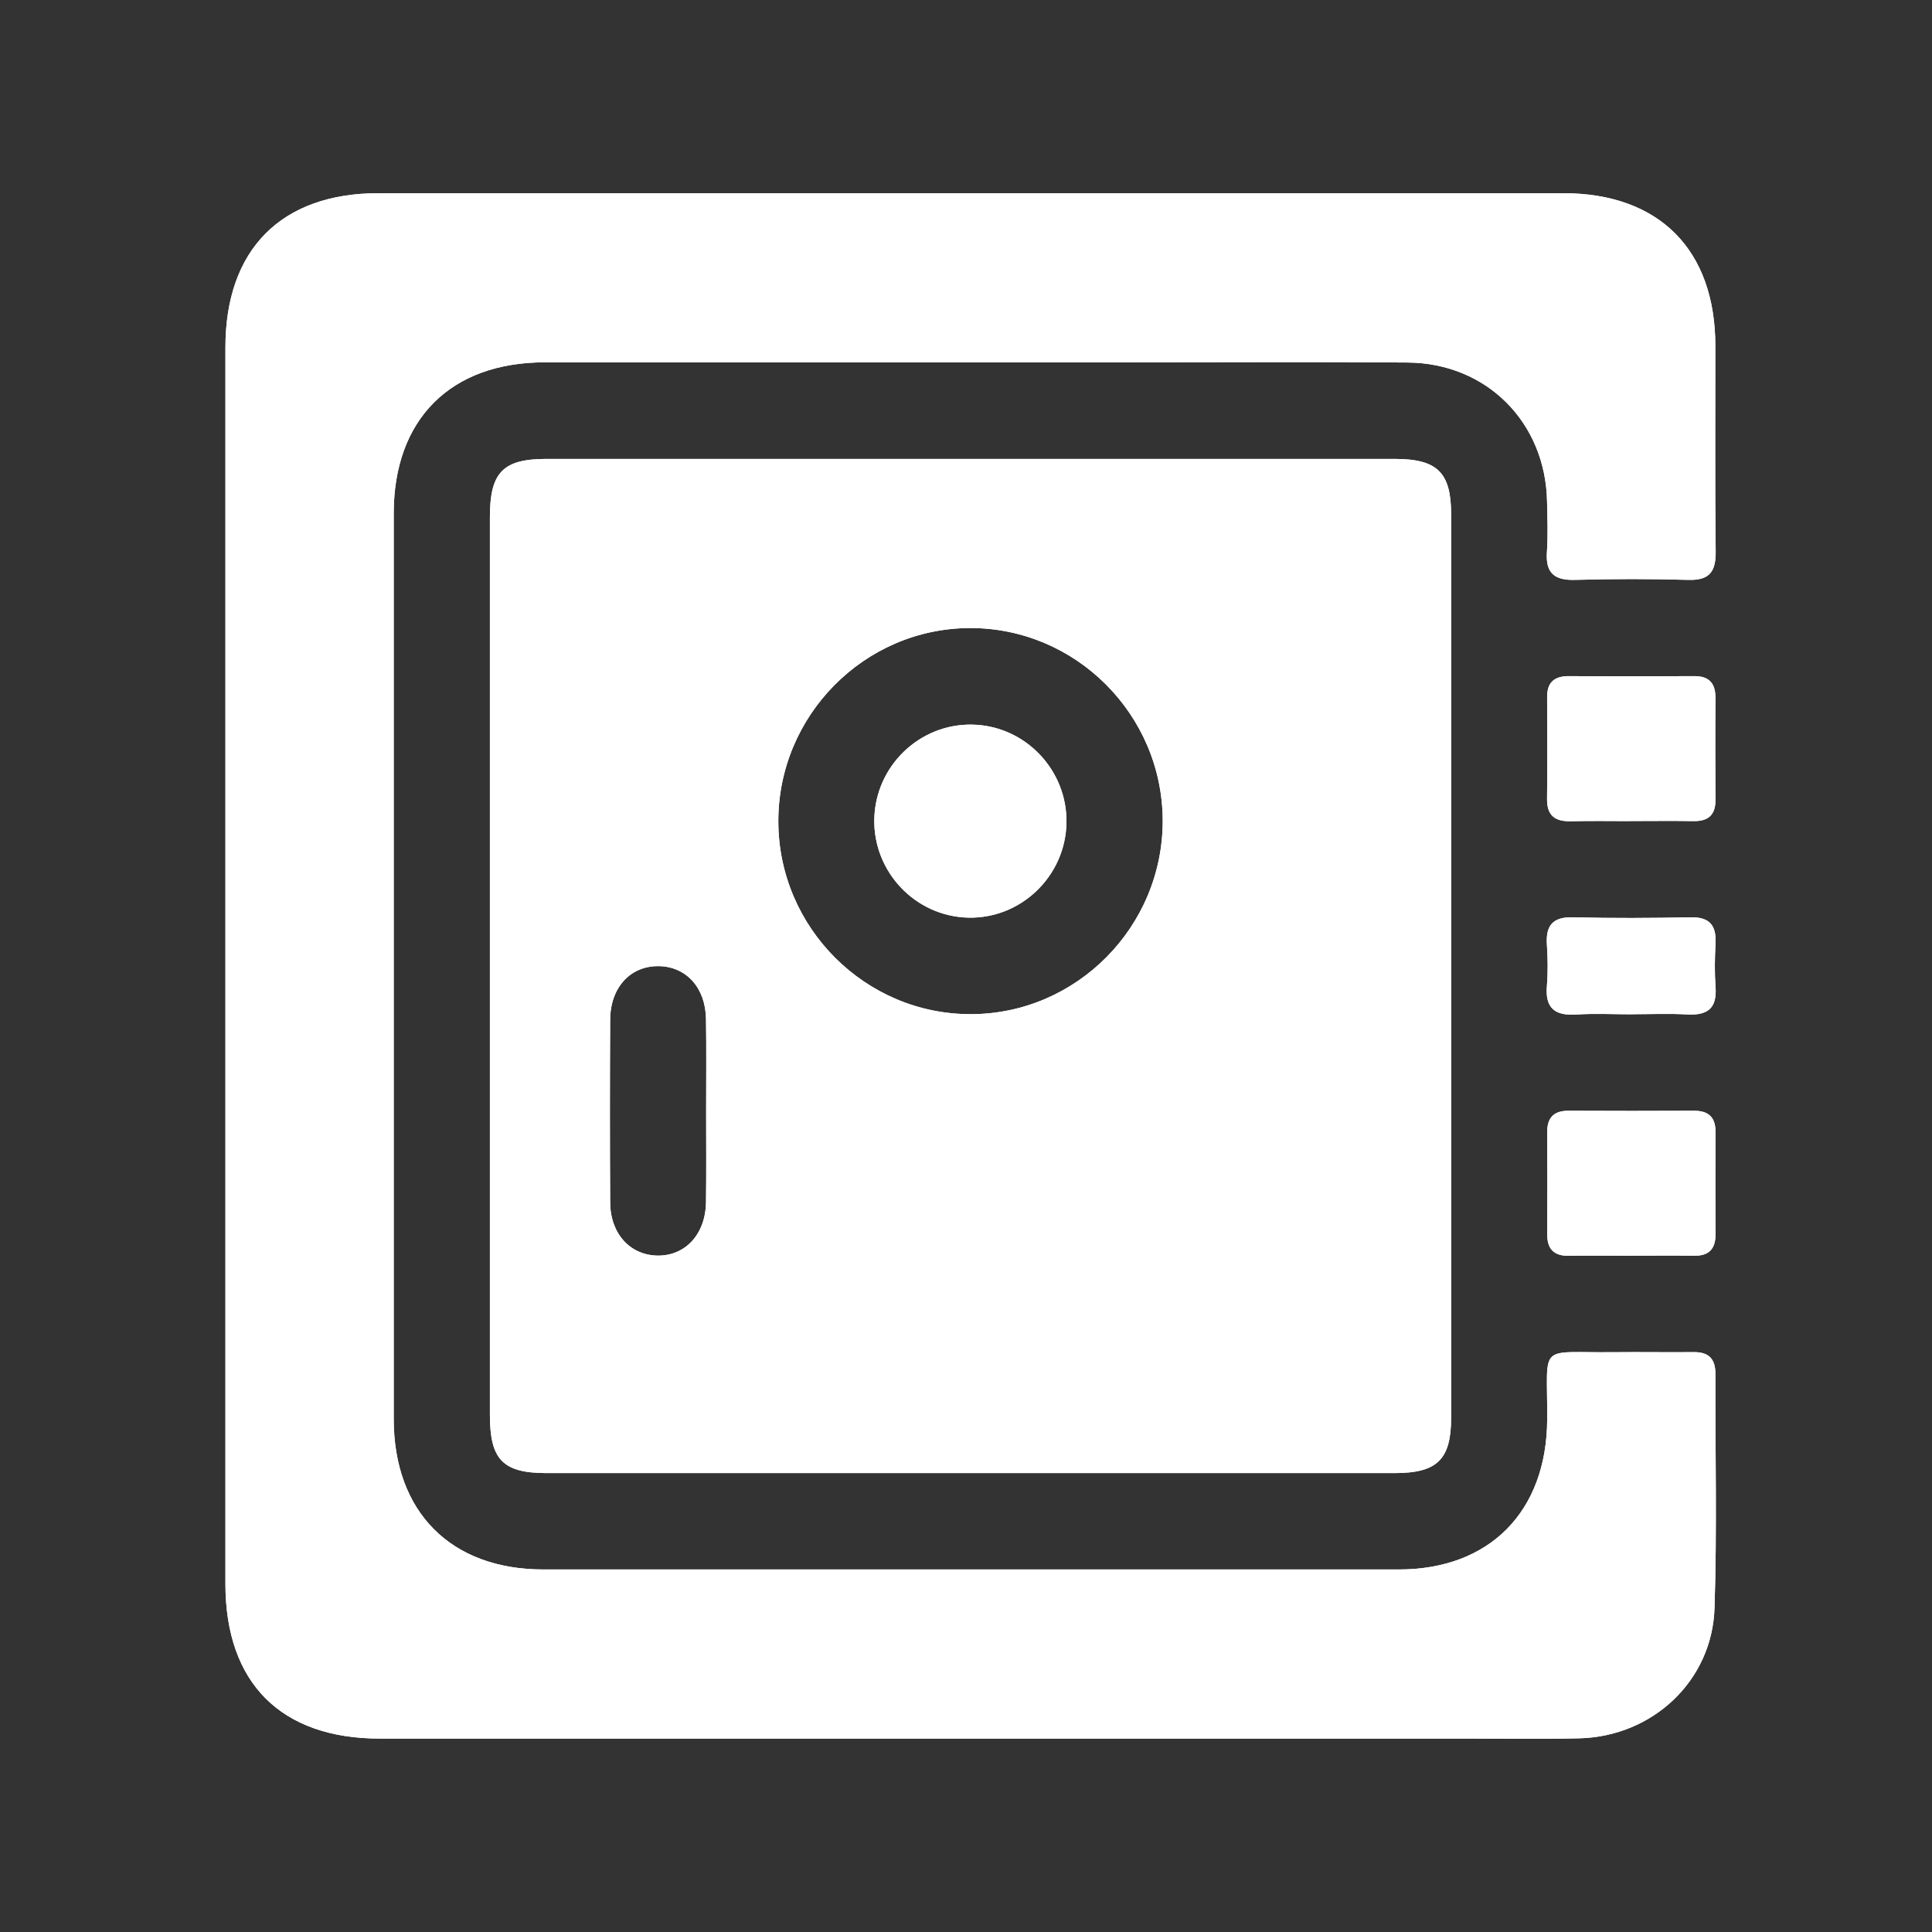 <svg width="28" height="28" viewBox="0 0 28 28" fill="none" xmlns="http://www.w3.org/2000/svg">
<rect x="0" y="0" width="28" height="28" fill="#333333" stroke="none"/>
<path d="M7.1 13.965C7.1 11.808 7.1 9.651 7.1 7.494C7.1 6.845 7.289 6.651 7.921 6.651C12.018 6.651 16.114 6.651 20.21 6.651C20.832 6.651 21.031 6.846 21.031 7.459C21.032 11.819 21.032 16.18 21.031 20.541C21.031 21.153 20.831 21.349 20.21 21.349C16.113 21.349 12.017 21.349 7.921 21.349C7.288 21.349 7.1 21.155 7.1 20.506C7.1 18.325 7.1 16.145 7.1 13.965ZM16.851 11.892C16.846 10.354 15.589 9.098 14.057 9.102C12.527 9.106 11.276 10.37 11.28 11.908C11.284 13.446 12.543 14.703 14.074 14.698C15.604 14.694 16.854 13.43 16.851 11.891V11.892ZM10.234 16.096C10.234 15.654 10.239 15.212 10.232 14.77C10.226 14.317 9.948 14.01 9.551 14.002C9.14 13.994 8.846 14.307 8.843 14.777C8.838 15.661 8.838 16.545 8.843 17.429C8.846 17.878 9.129 18.188 9.524 18.197C9.932 18.205 10.226 17.888 10.232 17.421C10.238 16.979 10.234 16.537 10.234 16.095V16.096Z" fill="white"/>
<path d="M3.267 13.994C3.267 11.008 3.267 8.022 3.267 5.036C3.267 3.616 4.076 2.8 5.486 2.8C11.209 2.8 16.932 2.8 22.655 2.8C24.045 2.8 24.86 3.619 24.86 5.014C24.861 6.006 24.853 6.997 24.865 7.989C24.869 8.286 24.775 8.414 24.465 8.404C23.92 8.388 23.374 8.389 22.829 8.404C22.532 8.413 22.398 8.31 22.419 8.001C22.436 7.757 22.426 7.511 22.421 7.266C22.398 6.121 21.546 5.263 20.402 5.254C19.102 5.243 17.802 5.251 16.501 5.251C13.634 5.251 10.767 5.251 7.899 5.251C6.531 5.251 5.706 6.075 5.706 7.442C5.706 11.816 5.706 16.19 5.706 20.564C5.706 21.913 6.534 22.746 7.874 22.746C12.007 22.747 16.139 22.747 20.272 22.746C21.588 22.746 22.413 21.907 22.423 20.581C22.431 19.442 22.265 19.61 23.395 19.597C23.778 19.593 24.161 19.6 24.544 19.596C24.763 19.593 24.862 19.692 24.861 19.913C24.858 21.044 24.885 22.176 24.848 23.306C24.814 24.361 23.95 25.167 22.888 25.193C22.355 25.206 21.82 25.197 21.286 25.197C16.028 25.197 10.769 25.197 5.51 25.197C4.072 25.198 3.267 24.392 3.267 22.952C3.267 19.966 3.267 16.98 3.267 13.994Z" fill="white"/>
<path d="M23.634 11.9C23.344 11.9 23.054 11.895 22.764 11.902C22.535 11.907 22.418 11.819 22.421 11.576C22.427 11.086 22.425 10.597 22.422 10.108C22.42 9.884 22.53 9.797 22.745 9.799C23.348 9.803 23.951 9.802 24.554 9.799C24.776 9.798 24.864 9.908 24.862 10.123C24.858 10.613 24.859 11.102 24.862 11.591C24.864 11.814 24.753 11.905 24.538 11.9C24.237 11.895 23.935 11.899 23.634 11.899V11.9Z" fill="white"/>
<path d="M23.609 18.199C23.32 18.199 23.029 18.195 22.74 18.2C22.522 18.204 22.422 18.104 22.423 17.884C22.426 17.394 22.427 16.905 22.423 16.416C22.421 16.197 22.518 16.096 22.737 16.098C23.34 16.101 23.943 16.101 24.546 16.098C24.764 16.096 24.865 16.193 24.863 16.413C24.86 16.903 24.86 17.392 24.863 17.881C24.865 18.1 24.768 18.203 24.549 18.199C24.235 18.195 23.923 18.198 23.609 18.199Z" fill="white"/>
<path d="M23.649 14.7C23.383 14.7 23.116 14.686 22.849 14.703C22.54 14.724 22.39 14.616 22.419 14.287C22.435 14.09 22.432 13.89 22.419 13.693C22.4 13.413 22.503 13.287 22.797 13.294C23.365 13.309 23.933 13.306 24.501 13.294C24.777 13.289 24.876 13.411 24.863 13.675C24.851 13.884 24.848 14.095 24.863 14.304C24.887 14.617 24.742 14.719 24.449 14.702C24.183 14.687 23.916 14.699 23.649 14.699L23.649 14.7Z" fill="white"/>
<path d="M15.456 11.93C15.439 12.699 14.798 13.316 14.034 13.299C13.269 13.282 12.655 12.639 12.671 11.87C12.688 11.101 13.328 10.485 14.093 10.502C14.859 10.518 15.472 11.161 15.456 11.931V11.93Z" fill="white"/>
<path d="M7.1 13.965C7.1 11.808 7.1 9.651 7.1 7.494C7.1 6.845 7.289 6.651 7.921 6.651C12.018 6.651 16.114 6.651 20.21 6.651C20.832 6.651 21.031 6.846 21.031 7.459C21.032 11.819 21.032 16.18 21.031 20.541C21.031 21.153 20.831 21.349 20.21 21.349C16.113 21.349 12.017 21.349 7.921 21.349C7.288 21.349 7.1 21.155 7.1 20.506C7.1 18.325 7.1 16.145 7.1 13.965ZM16.851 11.892C16.846 10.354 15.589 9.098 14.057 9.102C12.527 9.106 11.276 10.37 11.28 11.908C11.284 13.446 12.543 14.703 14.074 14.698C15.604 14.694 16.854 13.43 16.851 11.891V11.892ZM10.234 16.096C10.234 15.654 10.239 15.212 10.232 14.77C10.226 14.317 9.948 14.01 9.551 14.002C9.14 13.994 8.846 14.307 8.843 14.777C8.838 15.661 8.838 16.545 8.843 17.429C8.846 17.878 9.129 18.188 9.524 18.197C9.932 18.205 10.226 17.888 10.232 17.421C10.238 16.979 10.234 16.537 10.234 16.095V16.096Z" fill="white"/>
<path d="M3.267 13.994C3.267 11.008 3.267 8.022 3.267 5.036C3.267 3.616 4.076 2.8 5.486 2.8C11.209 2.8 16.932 2.8 22.655 2.8C24.045 2.8 24.86 3.619 24.86 5.014C24.861 6.006 24.853 6.997 24.865 7.989C24.869 8.286 24.775 8.414 24.465 8.404C23.92 8.388 23.374 8.389 22.829 8.404C22.532 8.413 22.398 8.31 22.419 8.001C22.436 7.757 22.426 7.511 22.421 7.266C22.398 6.121 21.546 5.263 20.402 5.254C19.102 5.243 17.802 5.251 16.501 5.251C13.634 5.251 10.767 5.251 7.899 5.251C6.531 5.251 5.706 6.075 5.706 7.442C5.706 11.816 5.706 16.19 5.706 20.564C5.706 21.913 6.534 22.746 7.874 22.746C12.007 22.747 16.139 22.747 20.272 22.746C21.588 22.746 22.413 21.907 22.423 20.581C22.431 19.442 22.265 19.61 23.395 19.597C23.778 19.593 24.161 19.6 24.544 19.596C24.763 19.593 24.862 19.692 24.861 19.913C24.858 21.044 24.885 22.176 24.848 23.306C24.814 24.361 23.95 25.167 22.888 25.193C22.355 25.206 21.82 25.197 21.286 25.197C16.028 25.197 10.769 25.197 5.51 25.197C4.072 25.198 3.267 24.392 3.267 22.952C3.267 19.966 3.267 16.98 3.267 13.994Z" fill="white"/>
<path d="M23.634 11.9C23.344 11.9 23.054 11.895 22.764 11.902C22.535 11.907 22.418 11.819 22.421 11.576C22.427 11.086 22.425 10.597 22.422 10.108C22.42 9.884 22.53 9.797 22.745 9.799C23.348 9.803 23.951 9.802 24.554 9.799C24.776 9.798 24.864 9.908 24.862 10.123C24.858 10.613 24.859 11.102 24.862 11.591C24.864 11.814 24.753 11.905 24.538 11.9C24.237 11.895 23.935 11.899 23.634 11.899V11.9Z" fill="white"/>
<path d="M23.609 18.199C23.32 18.199 23.029 18.195 22.74 18.2C22.522 18.204 22.422 18.104 22.423 17.884C22.426 17.394 22.427 16.905 22.423 16.416C22.421 16.197 22.518 16.096 22.737 16.098C23.34 16.101 23.943 16.101 24.546 16.098C24.764 16.096 24.865 16.193 24.863 16.413C24.86 16.903 24.86 17.392 24.863 17.881C24.865 18.1 24.768 18.203 24.549 18.199C24.235 18.195 23.923 18.198 23.609 18.199Z" fill="white"/>
<path d="M23.649 14.7C23.383 14.7 23.116 14.686 22.849 14.703C22.54 14.724 22.39 14.616 22.419 14.287C22.435 14.09 22.432 13.89 22.419 13.693C22.4 13.413 22.503 13.287 22.797 13.294C23.365 13.309 23.933 13.306 24.501 13.294C24.777 13.289 24.876 13.411 24.863 13.675C24.851 13.884 24.848 14.095 24.863 14.304C24.887 14.617 24.742 14.719 24.449 14.702C24.183 14.687 23.916 14.699 23.649 14.699L23.649 14.7Z" fill="white"/>
<path d="M15.456 11.93C15.439 12.699 14.798 13.316 14.034 13.299C13.269 13.282 12.655 12.639 12.671 11.87C12.688 11.101 13.328 10.485 14.093 10.502C14.859 10.518 15.472 11.161 15.456 11.931V11.93Z" fill="white"/>
</svg>
